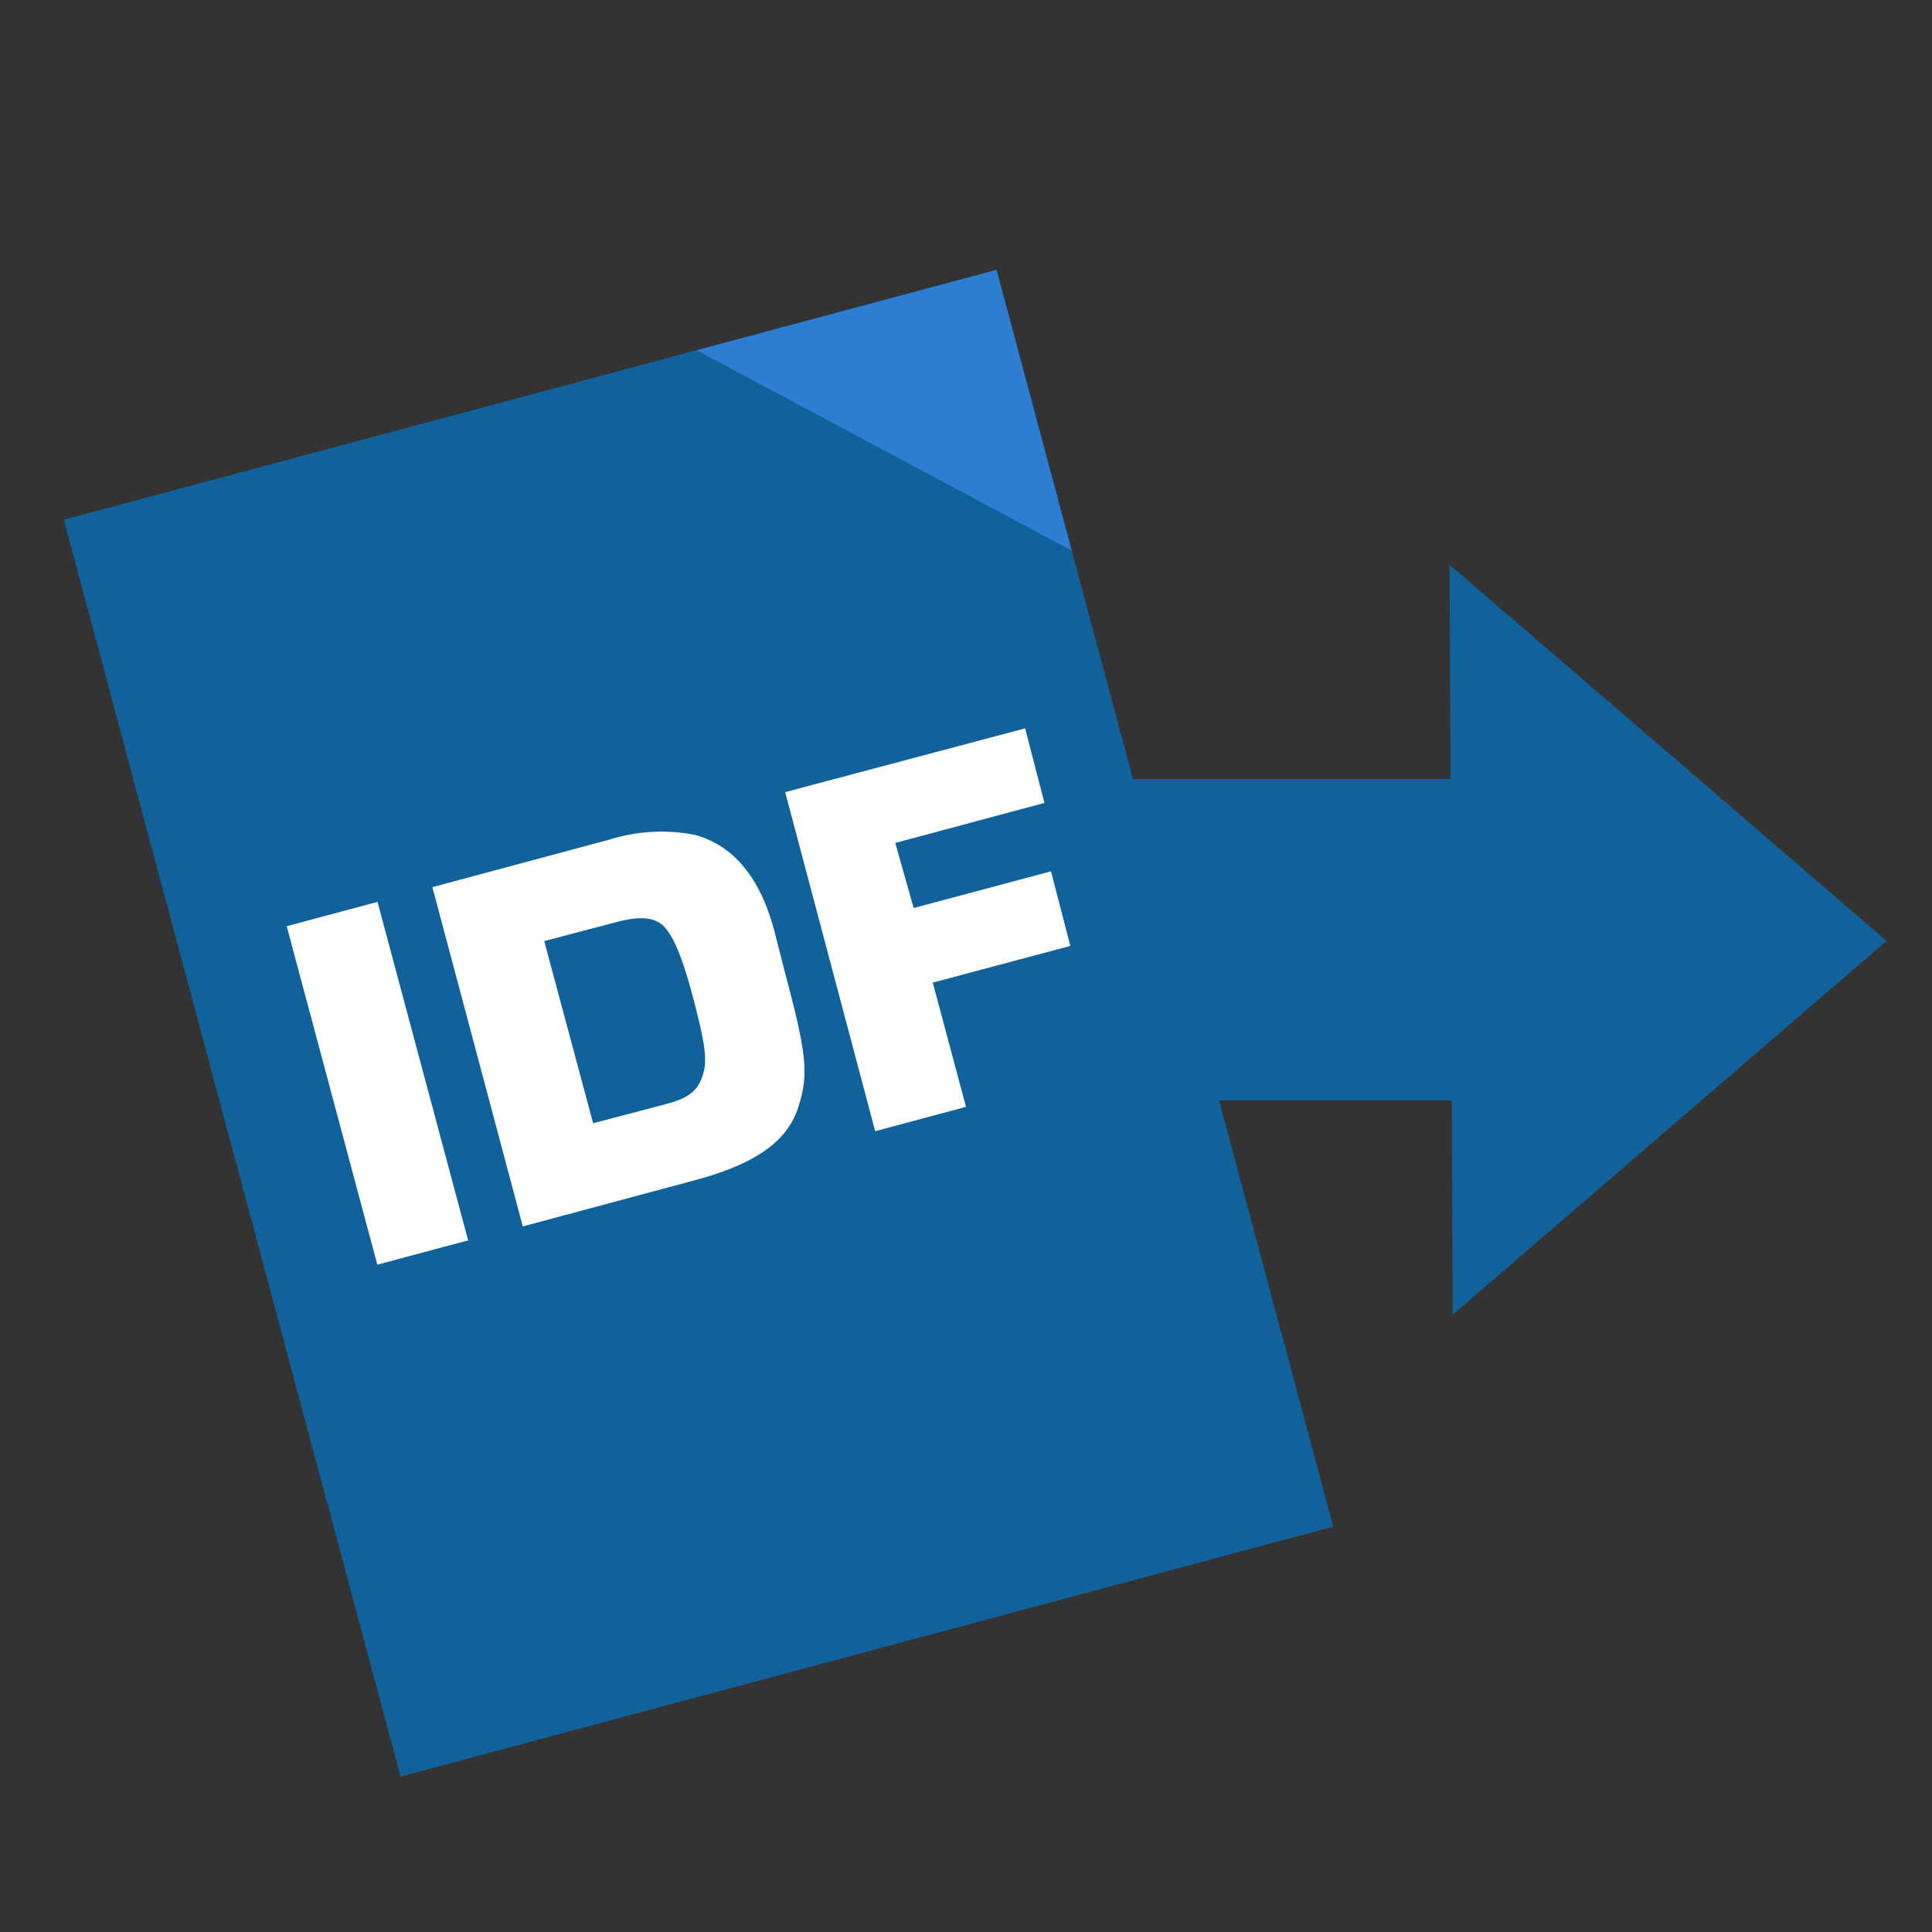 <svg id="Layer_1" data-name="Layer 1" xmlns="http://www.w3.org/2000/svg" viewBox="0 0 100 100"><rect x="0" y="0" width="100" height="100" fill="#333333" stroke="none"/><rect x="55.47" y="40.32" width="25.27" height="16.64" fill="#11619a"/><polygon points="75.03 29.23 97.65 48.7 75.19 68.05 75.03 29.23" fill="#11619a"/><rect x="11.17" y="19.29" width="49.98" height="67.35" transform="translate(-12.48 11.16) rotate(-15)" fill="#11619a"/><polygon points="36.06 18.13 51.58 13.97 55.47 28.5 36.06 18.13" fill="#2d7dd2"/><path d="M24.23,64.2l-4.7,1.26L14.84,47.94l4.7-1.26Z" fill="#fff"/><path d="M22.38,45.92l9.16-2.46A9,9,0,0,1,36,43.22c2,.57,3.36,2.23,4.09,5l.53,2.08c1.15,4.31,1.25,5.32.68,7.06s-2.24,2.9-5.34,3.73l-8.9,2.39ZM34.5,57.14c1.21-.32,1.67-.73,1.91-1.61.21-.7.05-1.7-.59-4.09-.56-2.08-1-3-1.44-3.47s-1.19-.58-2.4-.26l-3.81,1,2.53,9.43Z" fill="#fff"/><path d="M47.29,47l7.11-1.9,1,3.86-7.12,1.9L50,57.29l-4.7,1.26L40.64,41,53.06,37.7l1,3.86-7.72,2.07Z" fill="#fff"/></svg>